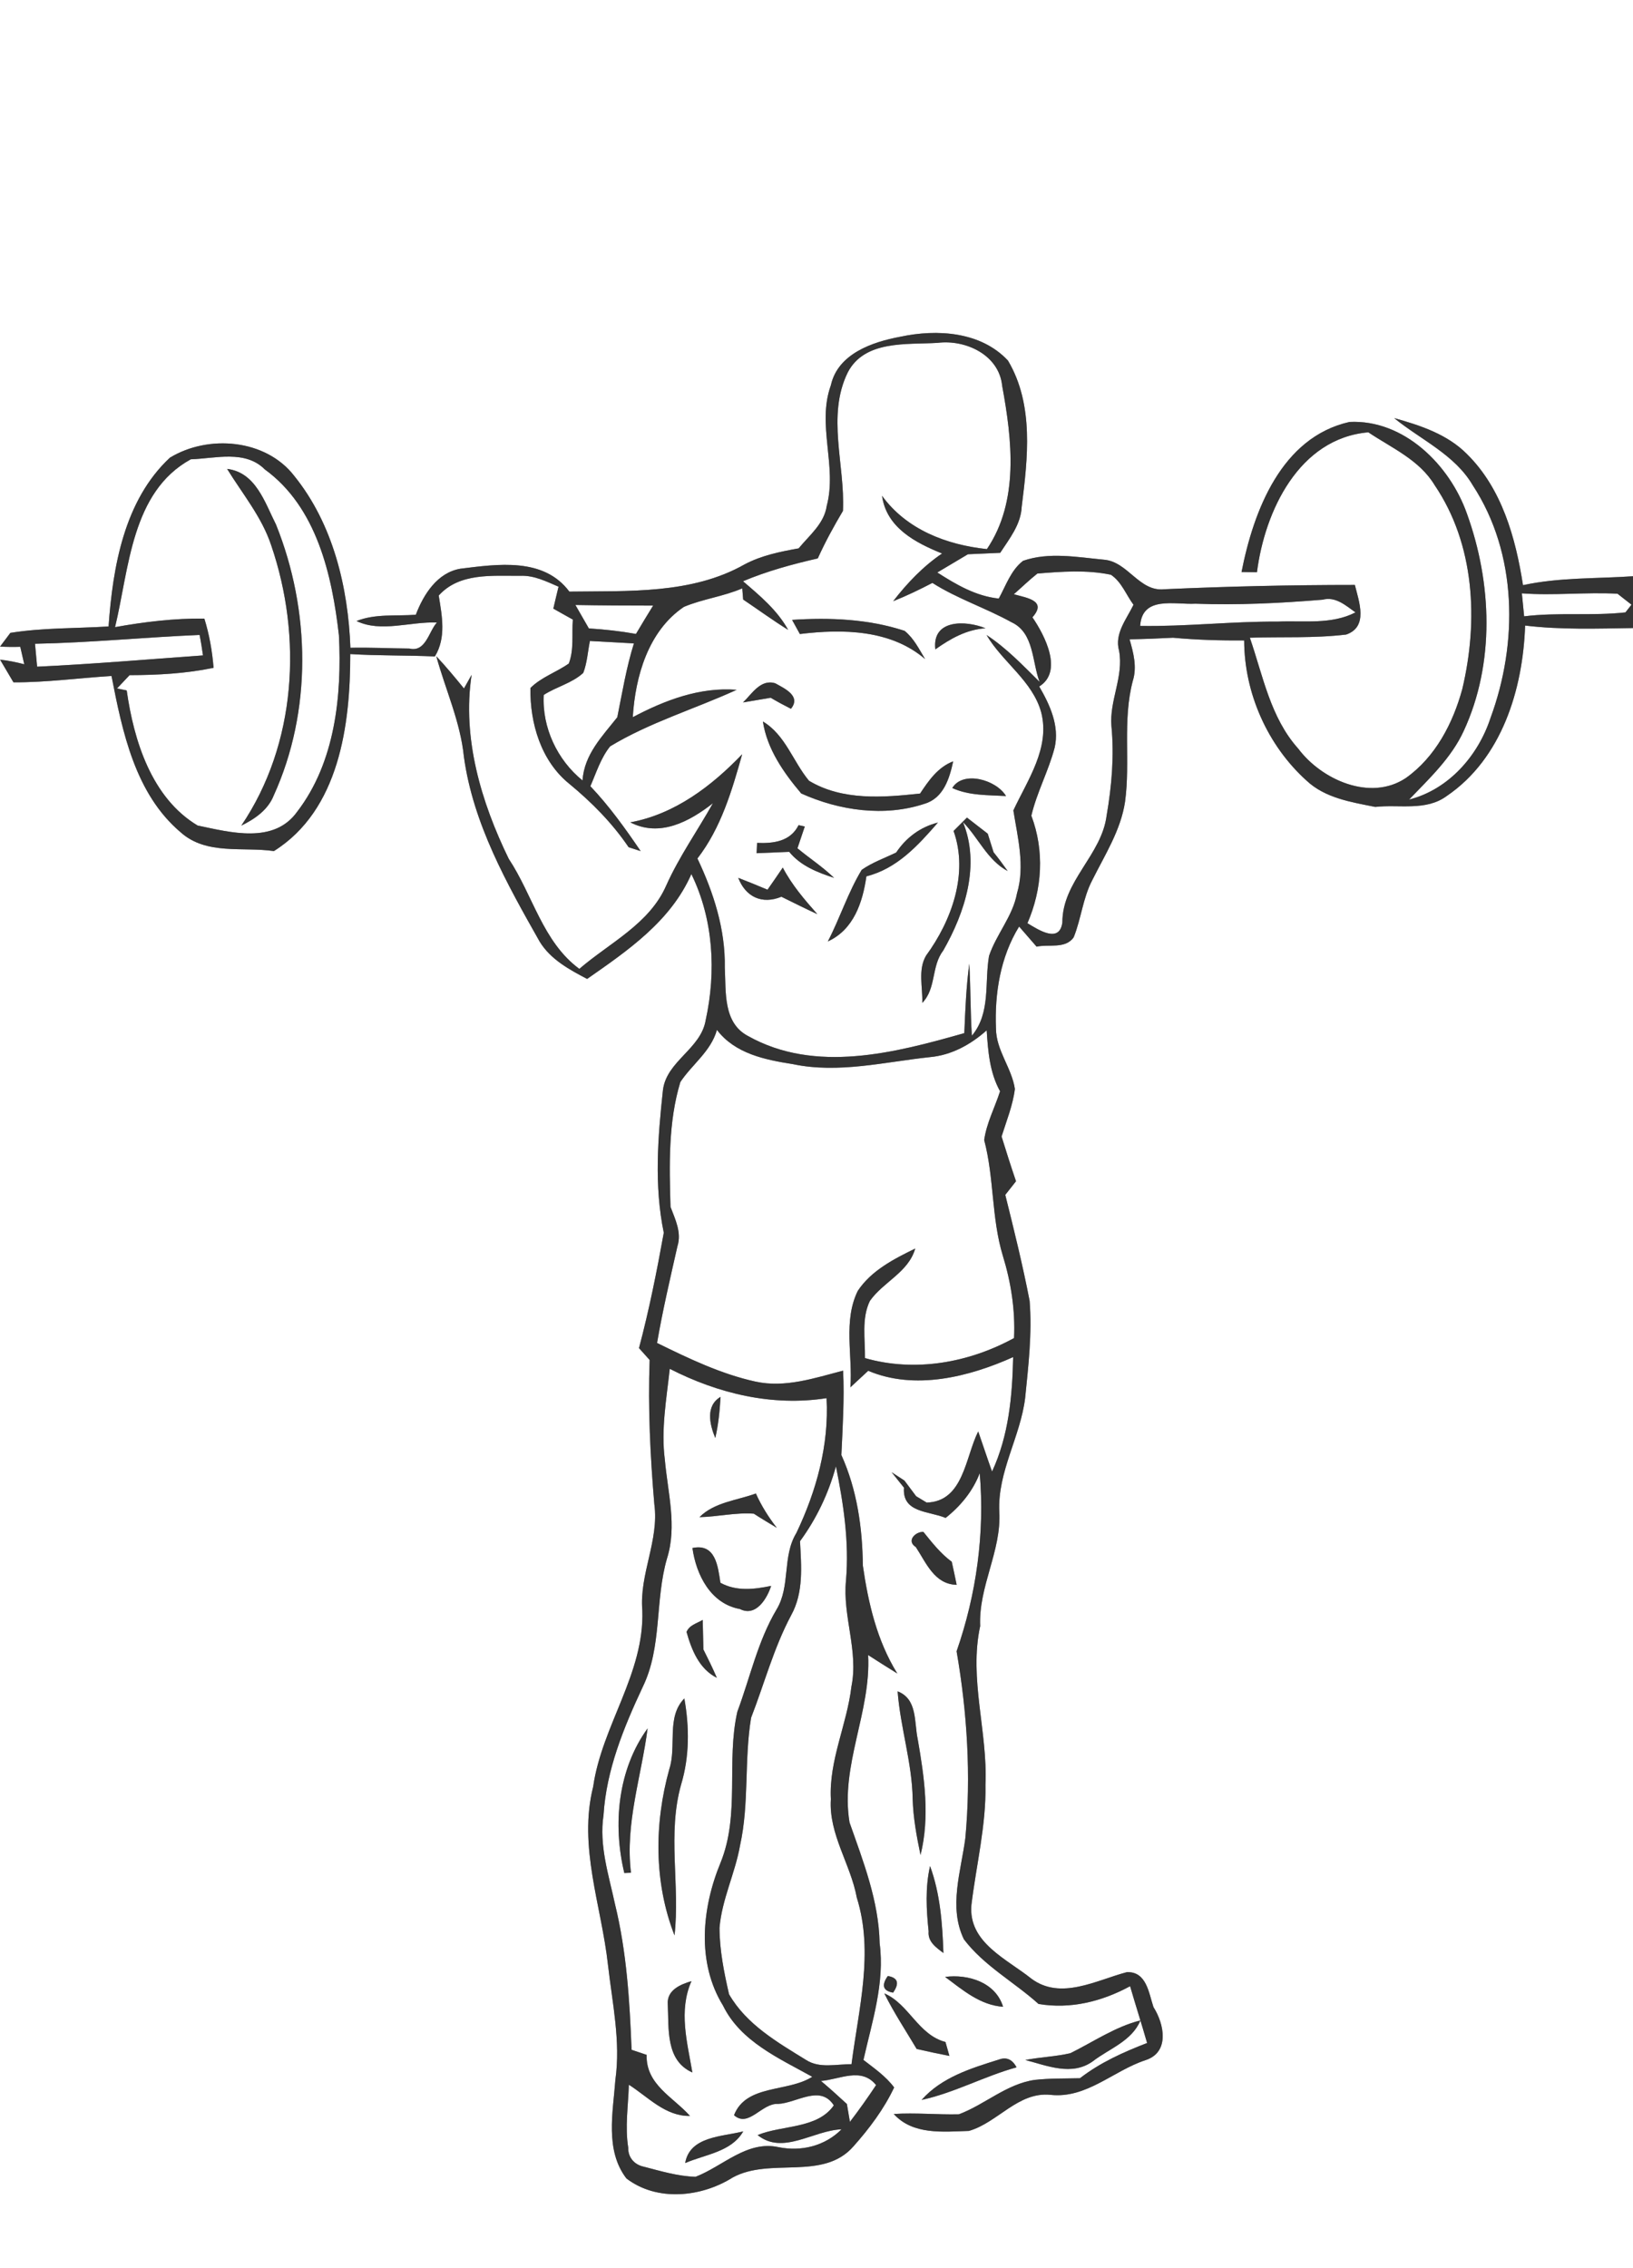 <?xml version="1.0" encoding="UTF-8" ?>
<!DOCTYPE svg PUBLIC "-//W3C//DTD SVG 1.1//EN" "http://www.w3.org/Graphics/SVG/1.1/DTD/svg11.dtd">
<svg width="216pt" height="300pt" viewBox="0 0 216 300" version="1.1" xmlns="http://www.w3.org/2000/svg">
<rect x="0" y="0" width="216" height="300" fill="#808080" stroke="none"/>
<g id="#ffffffff">
<path fill="#FFFFFF" opacity="1.00" d=" M 0.00 0.00 L 216.00 0.00 L 216.00 76.22 C 211.15 76.55 206.23 76.36 201.45 77.40 C 200.48 71.16 198.66 64.61 194.03 60.05 C 191.45 57.44 187.85 56.26 184.41 55.30 C 187.93 58.17 192.42 60.12 194.80 64.18 C 200.73 73.22 200.81 85.06 197.15 94.97 C 195.51 99.97 191.61 104.43 186.38 105.76 C 189.06 102.97 191.97 100.25 193.61 96.68 C 197.76 87.71 197.34 77.08 194.03 67.93 C 191.75 61.48 185.69 55.46 178.50 55.81 C 169.49 57.84 165.81 67.56 164.22 75.66 C 164.73 75.67 165.75 75.69 166.26 75.69 C 167.29 67.61 171.80 57.98 180.99 57.18 C 184.08 59.25 187.75 60.83 189.75 64.15 C 195.09 72.01 195.56 82.13 193.42 91.14 C 192.18 95.68 189.86 100.14 185.95 102.91 C 181.27 106.03 174.82 103.16 171.72 99.02 C 168.04 94.92 167.06 89.39 165.32 84.35 C 169.57 84.21 173.84 84.44 178.06 83.93 C 181.02 82.92 179.76 79.58 179.21 77.37 C 170.80 77.37 162.39 77.56 153.98 77.94 C 150.69 78.29 149.19 74.29 146.03 74.03 C 142.50 73.70 138.75 72.98 135.32 74.18 C 133.71 75.43 133.06 77.44 132.11 79.17 C 129.10 78.86 126.47 77.32 123.98 75.72 C 125.33 74.92 126.68 74.12 128.03 73.31 C 129.45 73.25 130.88 73.18 132.30 73.12 C 133.52 71.25 135.03 69.38 135.14 67.05 C 135.94 60.63 136.79 53.54 133.33 47.70 C 129.75 43.85 123.94 43.50 119.09 44.54 C 115.38 45.23 110.82 46.79 109.90 50.96 C 108.01 56.19 110.76 61.65 109.35 66.93 C 109.01 69.27 107.05 70.81 105.64 72.53 C 103.19 72.97 100.71 73.47 98.49 74.65 C 91.49 78.62 83.08 78.14 75.31 78.25 C 71.91 73.69 65.82 74.62 60.91 75.22 C 57.85 75.73 56.02 78.62 55.00 81.31 C 52.39 81.51 49.65 81.15 47.16 82.14 C 50.39 83.70 54.30 82.19 57.79 82.34 C 56.72 83.50 56.32 86.31 54.15 85.78 C 51.55 85.76 48.95 85.62 46.35 85.68 C 46.05 77.67 44.05 69.30 38.93 62.96 C 35.15 58.05 27.53 57.45 22.47 60.54 C 16.43 66.17 14.92 74.97 14.36 82.86 C 10.03 83.13 5.65 83.02 1.37 83.71 L 0.01 85.52 C 0.90 85.57 1.79 85.58 2.68 85.55 C 2.81 86.13 3.08 87.28 3.21 87.86 C 2.16 87.59 1.09 87.37 0.01 87.25 C 0.45 88.00 1.34 89.50 1.78 90.25 C 6.11 90.27 10.43 89.68 14.75 89.41 C 16.19 96.80 17.87 104.99 23.90 110.09 C 27.31 113.14 32.11 111.97 36.23 112.57 C 44.88 107.14 46.34 95.86 46.33 86.51 C 50.06 86.75 53.79 86.65 57.52 86.83 C 59.04 84.34 58.47 81.48 58.03 78.77 C 60.78 75.72 65.10 76.19 68.83 76.16 C 70.64 76.08 72.27 76.91 73.88 77.60 C 73.70 78.32 73.36 79.78 73.19 80.50 C 73.83 80.87 75.13 81.59 75.77 81.95 C 75.62 83.88 75.94 85.93 75.24 87.76 C 73.60 88.92 71.60 89.56 70.16 91.00 C 70.09 95.66 71.56 100.66 75.31 103.68 C 78.27 106.12 80.99 108.87 83.15 112.06 C 83.55 112.19 84.34 112.44 84.74 112.57 C 82.70 109.57 80.59 106.62 78.09 103.99 C 78.87 102.20 79.46 100.27 80.70 98.72 C 85.94 95.55 91.89 93.78 97.44 91.24 C 92.57 90.85 87.93 92.62 83.70 94.86 C 84.03 89.46 85.75 83.45 90.46 80.27 C 92.95 79.22 95.69 78.90 98.18 77.82 C 98.21 78.19 98.27 78.93 98.30 79.30 C 100.28 80.63 102.22 82.05 104.25 83.31 C 102.81 80.70 100.51 78.79 98.28 76.88 C 101.46 75.54 104.80 74.63 108.17 73.86 C 109.15 71.69 110.29 69.61 111.50 67.57 C 111.79 61.49 109.32 55.01 112.13 49.27 C 114.36 44.96 119.93 45.60 124.01 45.35 C 127.72 44.88 132.16 46.94 132.56 51.04 C 133.87 58.15 134.82 66.30 130.54 72.63 C 125.19 72.06 119.92 70.05 116.67 65.58 C 117.25 69.79 121.08 71.78 124.61 73.21 C 122.10 74.91 119.99 77.13 118.14 79.52 C 119.92 78.81 121.64 77.98 123.33 77.10 C 126.63 79.20 130.38 80.41 133.79 82.30 C 136.80 83.68 136.50 87.57 137.51 90.19 C 135.29 88.00 133.12 85.71 130.49 83.99 C 132.62 87.61 136.60 90.07 137.73 94.25 C 138.91 98.94 135.93 103.15 134.04 107.19 C 134.61 110.80 135.60 114.53 134.52 118.16 C 133.96 121.19 131.79 123.56 130.82 126.44 C 130.21 130.00 131.07 133.98 128.55 136.99 C 128.35 133.82 128.39 130.64 128.21 127.47 C 127.80 130.51 127.68 133.58 127.55 136.65 C 118.37 139.26 107.86 142.02 98.96 137.04 C 95.61 135.29 96.04 131.16 95.87 127.98 C 95.96 122.94 94.39 118.06 92.25 113.55 C 95.37 109.51 96.81 104.59 98.17 99.76 C 94.13 103.97 89.26 107.69 83.37 108.77 C 87.27 110.78 91.20 108.67 94.30 106.24 C 92.26 109.88 89.83 113.31 88.12 117.13 C 85.90 122.21 80.63 124.70 76.63 128.15 C 71.79 124.58 70.48 118.40 67.29 113.59 C 63.65 106.11 61.11 97.65 62.38 89.26 C 62.13 89.71 61.62 90.61 61.37 91.06 C 60.18 89.60 58.99 88.16 57.71 86.80 C 58.93 91.23 60.89 95.46 61.36 100.08 C 62.58 108.97 67.04 116.86 71.38 124.54 C 72.82 126.90 75.30 128.24 77.66 129.48 C 83.04 125.73 88.72 121.84 91.45 115.61 C 94.37 121.58 94.75 128.52 93.34 134.94 C 92.70 138.76 88.18 140.32 87.69 144.17 C 87.01 150.46 86.51 156.81 87.80 163.05 C 86.88 168.15 85.86 173.28 84.52 178.31 C 84.87 178.70 85.58 179.49 85.93 179.88 C 85.70 186.25 86.01 192.62 86.55 198.96 C 87.20 203.76 84.56 208.18 84.96 212.99 C 85.26 221.34 79.61 228.24 78.46 236.32 C 76.46 244.25 79.56 252.06 80.42 259.90 C 80.99 264.93 82.11 269.98 81.40 275.07 C 81.08 279.40 80.00 284.41 82.86 288.14 C 86.91 291.23 92.74 290.63 96.90 288.02 C 101.87 285.28 108.86 288.51 112.89 283.89 C 114.99 281.53 116.92 278.96 118.27 276.10 C 117.17 274.62 115.64 273.57 114.21 272.46 C 115.35 267.39 117.05 262.28 116.35 257.01 C 116.24 251.44 114.19 246.23 112.37 241.05 C 111.12 233.54 115.23 226.44 114.83 218.91 C 116.11 219.73 117.39 220.55 118.69 221.35 C 116.00 217.01 114.85 212.06 114.13 207.07 C 114.08 202.08 113.36 197.03 111.29 192.45 C 111.46 188.73 111.70 185.01 111.52 181.29 C 107.75 182.27 103.86 183.60 99.93 182.74 C 95.36 181.74 91.09 179.68 86.91 177.63 C 87.65 173.32 88.65 169.07 89.61 164.82 C 90.18 163.01 89.31 161.27 88.69 159.63 C 88.53 154.13 88.38 148.43 89.99 143.12 C 91.55 140.77 94.03 139.07 94.83 136.22 C 97.23 139.37 101.18 140.17 104.87 140.75 C 110.91 142.02 117.00 140.46 123.02 139.82 C 125.87 139.56 128.40 138.16 130.51 136.28 C 130.69 139.05 130.90 141.85 132.28 144.34 C 131.59 146.49 130.49 148.54 130.18 150.79 C 131.51 155.81 131.13 161.08 132.64 166.07 C 133.73 169.61 134.30 173.27 134.13 176.98 C 128.16 180.25 121.03 181.53 114.41 179.63 C 114.45 177.12 113.93 174.41 115.06 172.07 C 116.83 169.55 120.16 168.29 121.06 165.14 C 118.24 166.52 115.24 168.05 113.46 170.74 C 111.51 174.71 112.80 179.27 112.48 183.50 C 113.07 182.95 114.25 181.85 114.84 181.31 C 121.00 183.92 128.14 182.13 134.01 179.50 C 133.90 184.68 133.43 189.88 131.22 194.64 C 130.59 192.88 130.00 191.09 129.39 189.33 C 127.68 192.72 127.46 198.61 122.57 198.74 C 122.22 198.53 121.53 198.11 121.18 197.90 C 120.80 197.38 120.02 196.35 119.63 195.83 C 119.20 195.55 118.36 195.01 117.94 194.73 C 118.48 195.41 119.02 196.09 119.57 196.77 C 119.32 200.12 122.86 199.84 125.08 200.77 C 127.06 199.20 128.68 197.23 129.59 194.86 C 130.27 202.81 129.15 210.89 126.53 218.41 C 127.94 226.55 128.45 234.86 127.69 243.10 C 127.12 247.50 125.43 252.25 127.50 256.51 C 130.15 260.01 134.14 262.15 137.37 265.06 C 141.63 265.77 145.75 264.73 149.48 262.71 C 150.21 265.22 151.01 267.71 151.73 270.22 C 148.60 271.43 145.52 272.81 142.85 274.88 C 140.86 274.93 138.86 274.88 136.88 275.10 C 133.14 275.63 130.28 278.36 126.84 279.65 C 123.96 279.72 121.09 279.42 118.22 279.61 C 120.75 282.41 124.75 281.96 128.16 281.85 C 131.99 280.75 134.66 276.63 138.97 277.08 C 143.74 277.59 147.25 273.89 151.52 272.49 C 154.76 271.44 153.99 267.70 152.57 265.47 C 151.95 263.61 151.66 260.76 149.06 260.85 C 145.04 261.90 140.31 264.61 136.42 261.71 C 133.17 259.10 128.06 256.94 128.49 251.97 C 129.13 246.67 130.45 241.43 130.35 236.06 C 130.66 229.02 128.14 222.08 129.65 215.07 C 129.42 209.82 132.48 205.16 132.18 199.94 C 131.93 194.67 134.98 190.03 135.60 184.89 C 136.03 180.64 136.53 176.33 136.19 172.06 C 135.28 167.35 134.13 162.69 132.97 158.04 C 133.33 157.59 134.04 156.69 134.39 156.24 C 133.72 154.28 133.09 152.30 132.48 150.32 C 133.13 148.25 133.97 146.20 134.24 144.03 C 133.83 141.25 131.76 138.94 131.74 136.05 C 131.55 131.40 132.32 126.57 134.80 122.55 C 135.38 123.22 136.53 124.54 137.11 125.21 C 138.72 124.86 140.93 125.55 142.02 123.97 C 143.01 121.52 143.23 118.81 144.46 116.45 C 146.13 113.09 148.24 109.84 148.81 106.06 C 149.54 100.74 148.45 95.29 149.84 90.05 C 150.42 88.21 149.92 86.34 149.41 84.56 C 151.33 84.53 153.25 84.45 155.16 84.35 C 158.29 84.64 161.43 84.73 164.57 84.71 C 164.58 91.66 167.66 98.60 172.82 103.25 C 175.29 105.57 178.72 106.09 181.91 106.73 C 185.07 106.37 188.61 107.32 191.37 105.28 C 198.66 100.32 201.44 91.17 201.73 82.74 C 206.47 83.31 211.24 83.14 216.00 83.07 L 216.00 300.00 L 0.00 300.00 L 0.00 0.00 M 104.77 81.99 C 105.03 82.46 105.54 83.39 105.80 83.86 C 111.47 83.17 117.82 83.27 122.36 87.17 C 121.57 85.86 120.87 84.42 119.65 83.44 C 114.87 81.87 109.76 81.66 104.77 81.99 M 123.72 85.89 C 125.72 84.47 127.85 83.26 130.36 83.10 C 127.74 82.03 123.25 81.89 123.72 85.89 M 98.28 92.91 C 99.20 92.75 101.03 92.44 101.94 92.29 C 102.82 92.81 103.71 93.29 104.62 93.75 C 105.99 92.07 103.81 91.08 102.55 90.38 C 100.61 89.77 99.45 91.79 98.28 92.91 M 100.91 95.43 C 101.46 99.07 103.66 102.21 105.98 104.95 C 111.02 107.22 116.98 108.08 122.30 106.31 C 124.80 105.56 125.59 102.97 126.08 100.70 C 124.06 101.47 122.84 103.24 121.70 104.96 C 116.79 105.49 111.42 105.92 107.01 103.27 C 104.89 100.73 103.89 97.21 100.91 95.43 M 125.96 104.23 C 128.18 105.25 130.68 105.15 133.07 105.29 C 131.75 103.10 127.35 101.90 125.96 104.23 M 126.13 109.91 C 128.14 115.54 125.86 121.79 122.49 126.40 C 121.39 128.27 122.07 130.60 121.99 132.65 C 123.86 130.74 123.17 127.79 124.75 125.75 C 127.64 120.70 129.69 114.40 127.37 108.73 C 129.43 110.82 130.60 113.78 133.29 115.21 C 132.69 114.36 132.07 113.53 131.42 112.72 C 131.23 112.11 130.85 110.88 130.65 110.27 C 129.73 109.56 128.82 108.85 127.90 108.14 C 127.31 108.73 126.72 109.32 126.13 109.91 M 105.63 109.14 C 104.55 111.30 102.32 111.58 100.14 111.49 C 100.13 111.83 100.09 112.51 100.08 112.85 C 101.51 112.79 102.95 112.73 104.39 112.67 C 105.89 114.52 108.14 115.40 110.32 116.11 C 108.83 114.66 107.08 113.53 105.48 112.20 C 105.72 111.48 106.21 110.04 106.45 109.32 C 106.24 109.28 105.83 109.19 105.63 109.14 M 118.54 112.76 C 117.01 113.50 115.38 114.07 113.98 115.05 C 112.17 118.03 111.11 121.42 109.50 124.52 C 112.92 122.96 114.11 119.35 114.60 115.91 C 118.66 114.89 121.43 111.82 124.06 108.80 C 121.75 109.37 119.85 110.79 118.54 112.76 M 103.54 114.75 C 102.88 115.73 102.20 116.71 101.52 117.68 C 100.23 117.14 98.95 116.61 97.65 116.11 C 98.63 118.64 100.79 119.66 103.36 118.61 C 104.94 119.39 106.51 120.18 108.11 120.91 C 106.41 118.99 104.73 117.03 103.54 114.75 M 121.14 204.63 C 122.52 206.73 123.60 209.55 126.54 209.62 C 126.33 208.60 126.12 207.58 125.89 206.57 C 124.41 205.48 123.28 204.03 122.14 202.62 C 121.15 202.56 119.81 203.77 121.14 204.63 M 118.73 223.71 C 119.09 228.50 120.64 233.12 120.72 237.93 C 120.79 240.44 121.25 242.91 121.76 245.36 C 123.02 240.31 122.27 235.08 121.39 230.04 C 120.90 227.78 121.38 224.73 118.73 223.71 M 122.83 255.45 C 122.70 256.83 123.81 257.58 124.79 258.32 C 124.65 254.43 124.37 250.50 123.02 246.82 C 122.37 249.65 122.53 252.58 122.83 255.45 M 117.43 261.36 C 116.56 262.60 116.80 263.33 118.13 263.56 C 119.00 262.31 118.76 261.58 117.43 261.36 M 125.01 261.48 C 127.33 263.21 129.65 265.22 132.68 265.43 C 131.69 262.19 128.05 261.08 125.01 261.48 M 116.97 263.66 C 118.23 266.20 119.80 268.57 121.25 271.01 C 122.69 271.34 124.13 271.65 125.58 271.93 C 125.45 271.47 125.19 270.55 125.06 270.09 C 121.43 269.13 120.24 265.07 116.97 263.66 M 141.58 271.57 C 139.62 272.03 137.59 272.08 135.62 272.47 C 138.51 273.22 141.76 274.62 144.52 272.66 C 146.72 270.96 149.71 269.98 150.85 267.23 C 147.49 268.08 144.64 270.06 141.58 271.57 M 121.90 277.75 C 126.24 276.81 130.18 274.62 134.46 273.44 C 133.90 272.38 133.12 272.04 132.10 272.42 C 128.42 273.57 124.55 274.76 121.90 277.75 Z" />
<path fill="#FFFFFF" opacity="1.00" d=" M 15.22 82.95 C 17.09 75.20 17.36 65.07 25.24 60.75 C 28.51 60.64 32.43 59.48 35.03 62.09 C 41.90 67.08 43.92 76.07 44.83 84.03 C 45.23 92.02 44.33 100.83 39.31 107.36 C 36.23 111.68 30.47 110.09 26.14 109.19 C 20.05 105.54 17.70 97.97 16.76 91.32 L 15.48 91.06 C 16.03 90.47 16.59 89.88 17.14 89.30 C 20.87 89.29 24.60 89.09 28.25 88.33 C 28.07 86.12 27.69 83.94 27.03 81.82 C 23.06 81.77 19.12 82.25 15.22 82.95 M 30.04 62.02 C 32.08 65.33 34.63 68.38 35.87 72.12 C 40.02 84.25 39.22 98.41 31.92 109.20 C 33.69 108.33 35.44 107.14 36.20 105.23 C 41.30 94.03 41.07 80.75 36.52 69.41 C 35.04 66.48 33.84 62.48 30.04 62.02 Z" />
<path fill="#FFFFFF" opacity="1.00" d=" M 134.10 78.60 C 135.14 77.69 136.13 76.72 137.22 75.86 C 140.43 75.60 143.75 75.35 146.94 76.02 C 148.35 76.95 148.95 78.67 149.93 79.99 C 149.01 81.91 147.39 83.79 148.02 86.07 C 148.66 89.46 146.73 92.66 147.01 96.03 C 147.39 99.97 147.05 103.95 146.38 107.84 C 145.72 113.13 140.51 116.52 140.52 122.02 C 140.14 124.83 137.35 122.98 135.90 122.11 C 137.87 117.57 138.17 112.55 136.42 107.89 C 137.14 104.80 138.70 101.96 139.50 98.89 C 140.16 96.02 138.87 93.22 137.46 90.80 C 140.66 88.81 138.21 84.06 136.56 81.65 C 138.54 79.43 135.83 79.09 134.10 78.60 Z" />
<path fill="#FFFFFF" opacity="1.00" d=" M 158.13 79.85 C 163.74 80.06 169.35 79.78 174.94 79.32 C 176.66 78.86 178.01 80.09 179.29 81.00 C 176.10 82.65 172.43 82.06 168.98 82.22 C 162.92 82.18 156.88 82.89 150.81 82.79 C 151.07 78.76 155.37 80.00 158.13 79.85 Z" />
<path fill="#FFFFFF" opacity="1.00" d=" M 201.30 78.48 C 205.51 78.80 209.74 78.30 213.95 78.53 C 214.41 78.89 215.34 79.62 215.80 79.98 L 215.00 81.00 C 210.55 81.49 206.05 80.97 201.60 81.52 C 201.53 80.76 201.38 79.24 201.30 78.48 Z" />
<path fill="#FFFFFF" opacity="1.00" d=" M 76.11 80.02 C 79.54 80.08 82.96 80.10 86.39 80.10 C 85.62 81.34 84.87 82.59 84.12 83.85 C 82.06 83.48 79.98 83.25 77.89 83.12 C 77.29 82.09 76.70 81.05 76.11 80.02 Z" />
<path fill="#FFFFFF" opacity="1.00" d=" M 4.63 85.15 C 11.90 85.01 19.14 84.29 26.40 83.98 C 26.58 84.88 26.72 85.78 26.85 86.69 C 19.54 87.21 12.23 87.84 4.91 88.18 C 4.84 87.42 4.70 85.90 4.63 85.15 Z" />
<path fill="#FFFFFF" opacity="1.00" d=" M 78.03 84.78 C 79.97 84.88 81.90 85.00 83.85 85.10 C 82.85 88.29 82.31 91.59 81.65 94.87 C 79.65 97.40 77.28 99.79 77.05 103.23 C 73.70 100.51 71.69 96.22 71.92 91.92 C 73.59 90.83 75.67 90.37 77.15 89.00 C 77.67 87.65 77.74 86.19 78.03 84.78 Z" />
<path fill="#FFFFFF" opacity="1.00" d=" M 88.59 181.05 C 94.99 184.32 102.13 186.05 109.33 184.93 C 109.67 191.14 107.99 197.20 105.34 202.76 C 103.43 205.88 104.60 209.81 102.70 212.91 C 100.22 217.10 99.22 221.88 97.53 226.40 C 96.04 232.97 97.91 239.97 95.31 246.37 C 92.84 252.34 92.12 259.57 95.64 265.28 C 97.96 270.03 103.06 272.25 107.44 274.69 C 104.18 276.77 98.70 275.65 97.09 279.77 C 99.02 281.49 100.77 278.14 102.91 278.28 C 105.39 278.16 108.50 275.67 110.29 278.47 C 108.12 281.60 103.45 281.06 100.21 282.40 C 103.56 285.09 107.59 281.77 111.31 281.64 C 109.12 283.84 106.00 284.61 102.99 284.00 C 98.79 283.08 95.62 286.53 92.00 287.92 C 89.66 287.85 87.39 287.16 85.14 286.58 C 83.92 286.32 83.06 285.36 83.10 284.08 C 82.65 281.31 83.10 278.51 83.18 275.74 C 85.73 277.36 88.00 279.93 91.27 279.87 C 88.99 277.33 85.43 275.73 85.53 271.79 C 85.03 271.62 84.04 271.28 83.54 271.12 C 83.29 264.66 82.89 258.16 81.35 251.87 C 80.52 248.00 79.22 244.09 79.83 240.08 C 80.20 234.10 82.50 228.50 85.01 223.14 C 87.61 217.81 86.60 211.70 88.23 206.12 C 89.58 201.84 88.32 197.40 87.94 193.07 C 87.42 189.05 88.16 185.04 88.59 181.05 M 94.61 190.20 C 95.03 188.41 95.20 186.58 95.31 184.76 C 93.30 185.95 93.86 188.39 94.61 190.20 M 92.52 200.67 C 94.92 200.62 97.31 200.03 99.71 200.21 C 100.71 200.86 101.73 201.46 102.75 202.08 C 101.66 200.68 100.71 199.17 99.98 197.54 C 97.47 198.46 94.49 198.69 92.52 200.67 M 91.59 204.75 C 92.08 208.30 94.01 212.13 97.87 212.82 C 100.00 213.91 101.47 211.41 102.00 209.76 C 99.72 210.23 97.40 210.50 95.29 209.35 C 94.96 207.18 94.66 204.10 91.59 204.75 M 90.81 215.85 C 91.47 218.21 92.48 220.75 94.82 221.92 C 94.27 220.64 93.66 219.40 93.04 218.17 C 93.02 217.19 92.97 215.24 92.95 214.26 C 92.19 214.72 91.19 214.93 90.81 215.85 M 88.53 234.00 C 86.53 241.20 86.49 248.98 89.22 255.99 C 89.97 249.34 88.24 242.55 90.10 236.01 C 91.21 232.32 91.19 228.43 90.52 224.65 C 88.10 227.11 89.53 230.97 88.53 234.00 M 82.58 247.74 C 82.80 247.73 83.24 247.71 83.46 247.70 C 82.67 241.18 84.84 234.98 85.66 228.61 C 81.72 234.04 81.03 241.31 82.58 247.74 M 88.33 265.12 C 88.48 268.32 88.02 272.54 91.58 274.12 C 90.90 270.10 89.73 265.97 91.46 262.04 C 89.99 262.47 88.17 263.24 88.33 265.12 M 90.63 286.10 C 93.28 284.95 96.74 284.64 98.31 281.91 C 95.56 282.62 91.24 282.54 90.63 286.10 Z" />
<path fill="#FFFFFF" opacity="1.00" d=" M 105.82 203.85 C 108.01 200.86 109.59 197.53 110.57 193.95 C 111.57 198.92 112.34 203.95 111.90 209.04 C 111.43 213.76 113.58 218.36 112.62 223.07 C 112.03 228.11 109.63 232.83 109.90 237.97 C 109.60 242.61 112.51 246.55 113.33 250.99 C 115.61 258.25 113.56 265.74 112.63 273.03 C 110.64 273.00 108.42 273.62 106.63 272.47 C 102.82 270.12 98.73 267.77 96.43 263.77 C 95.77 260.89 95.18 257.95 95.17 254.99 C 95.48 251.23 97.24 247.78 97.89 244.08 C 99.12 238.53 98.42 232.77 99.35 227.20 C 101.11 222.67 102.35 217.95 104.65 213.64 C 106.32 210.61 105.99 207.16 105.82 203.85 Z" />
<path fill="#FFFFFF" opacity="1.00" d=" M 108.59 275.24 C 111.07 275.05 113.94 273.36 115.88 275.79 C 114.78 277.45 113.63 279.07 112.42 280.65 C 112.32 280.06 112.12 278.88 112.02 278.29 C 110.89 277.25 109.76 276.22 108.59 275.24 Z" />
</g>
<g id="#474944ff">
<path fill="#333333" opacity="1.00" d=" M 119.09 44.54 C 123.94 43.50 129.75 43.85 133.33 47.70 C 136.79 53.54 135.94 60.63 135.14 67.05 C 135.03 69.38 133.52 71.25 132.30 73.12 C 130.88 73.18 129.45 73.25 128.03 73.31 C 126.68 74.12 125.33 74.92 123.98 75.72 C 126.47 77.32 129.10 78.86 132.11 79.17 C 133.06 77.44 133.71 75.43 135.32 74.18 C 138.75 72.98 142.50 73.70 146.03 74.03 C 149.19 74.29 150.69 78.29 153.98 77.94 C 162.39 77.56 170.80 77.37 179.21 77.37 C 179.76 79.58 181.02 82.92 178.06 83.93 C 173.84 84.44 169.57 84.21 165.32 84.35 C 167.06 89.39 168.04 94.92 171.72 99.02 C 174.82 103.16 181.27 106.03 185.95 102.91 C 189.86 100.14 192.18 95.68 193.42 91.14 C 195.56 82.13 195.09 72.01 189.75 64.15 C 187.75 60.83 184.08 59.25 180.99 57.18 C 171.80 57.98 167.29 67.61 166.26 75.69 C 165.75 75.69 164.73 75.67 164.22 75.66 C 165.81 67.56 169.49 57.84 178.50 55.81 C 185.69 55.46 191.75 61.48 194.03 67.93 C 197.34 77.08 197.76 87.71 193.61 96.68 C 191.97 100.25 189.06 102.97 186.38 105.76 C 191.61 104.43 195.51 99.97 197.15 94.97 C 200.81 85.06 200.73 73.22 194.80 64.18 C 192.42 60.12 187.93 58.17 184.41 55.30 C 187.85 56.26 191.45 57.44 194.03 60.05 C 198.66 64.61 200.48 71.16 201.45 77.40 C 206.23 76.36 211.15 76.55 216.00 76.22 L 216.00 83.07 C 211.24 83.14 206.47 83.31 201.73 82.74 C 201.44 91.17 198.66 100.32 191.37 105.28 C 188.61 107.32 185.07 106.37 181.91 106.73 C 178.72 106.09 175.29 105.57 172.82 103.25 C 167.66 98.60 164.58 91.66 164.57 84.71 C 161.43 84.73 158.29 84.64 155.16 84.35 C 153.25 84.45 151.33 84.53 149.41 84.56 C 149.92 86.34 150.42 88.21 149.84 90.05 C 148.45 95.29 149.54 100.74 148.81 106.06 C 148.24 109.84 146.13 113.09 144.46 116.45 C 143.23 118.81 143.01 121.52 142.02 123.97 C 140.93 125.55 138.72 124.86 137.11 125.21 C 136.53 124.54 135.38 123.22 134.80 122.55 C 132.32 126.57 131.55 131.40 131.74 136.05 C 131.76 138.94 133.83 141.25 134.24 144.03 C 133.97 146.20 133.13 148.25 132.48 150.32 C 133.09 152.30 133.72 154.28 134.39 156.24 C 134.04 156.69 133.33 157.59 132.97 158.04 C 134.13 162.69 135.28 167.35 136.19 172.06 C 136.53 176.33 136.03 180.64 135.60 184.89 C 134.98 190.03 131.93 194.67 132.18 199.94 C 132.48 205.16 129.42 209.82 129.65 215.07 C 128.14 222.08 130.66 229.02 130.35 236.06 C 130.45 241.43 129.13 246.67 128.49 251.97 C 128.06 256.94 133.17 259.10 136.42 261.71 C 140.31 264.61 145.04 261.90 149.06 260.85 C 151.66 260.76 151.95 263.61 152.57 265.47 C 153.99 267.70 154.76 271.44 151.52 272.49 C 147.25 273.89 143.74 277.59 138.97 277.08 C 134.66 276.63 131.99 280.75 128.16 281.85 C 124.75 281.96 120.75 282.41 118.22 279.61 C 121.09 279.42 123.96 279.72 126.84 279.65 C 130.28 278.36 133.14 275.63 136.88 275.10 C 138.86 274.88 140.86 274.93 142.85 274.88 C 145.52 272.81 148.60 271.43 151.73 270.22 C 151.01 267.71 150.21 265.22 149.48 262.71 C 145.75 264.73 141.63 265.77 137.37 265.06 C 134.14 262.15 130.15 260.01 127.50 256.51 C 125.43 252.25 127.12 247.50 127.69 243.10 C 128.45 234.86 127.94 226.55 126.53 218.41 C 129.15 210.89 130.27 202.81 129.59 194.86 C 128.68 197.23 127.06 199.20 125.08 200.77 C 122.86 199.84 119.32 200.12 119.57 196.77 C 119.02 196.09 118.48 195.41 117.94 194.73 C 118.36 195.01 119.20 195.55 119.63 195.83 C 120.02 196.35 120.80 197.38 121.18 197.90 C 121.53 198.11 122.22 198.53 122.57 198.74 C 127.46 198.61 127.68 192.72 129.39 189.33 C 130.00 191.09 130.59 192.88 131.22 194.64 C 133.43 189.88 133.90 184.68 134.01 179.50 C 128.14 182.13 121.00 183.92 114.84 181.31 C 114.25 181.85 113.07 182.95 112.48 183.50 C 112.80 179.27 111.51 174.71 113.46 170.74 C 115.24 168.05 118.24 166.52 121.06 165.14 C 120.16 168.29 116.83 169.55 115.06 172.07 C 113.93 174.41 114.45 177.12 114.41 179.63 C 121.03 181.53 128.16 180.25 134.13 176.98 C 134.30 173.27 133.73 169.61 132.64 166.07 C 131.13 161.08 131.51 155.81 130.18 150.79 C 130.49 148.54 131.59 146.49 132.28 144.34 C 130.90 141.85 130.69 139.05 130.51 136.28 C 128.40 138.16 125.87 139.56 123.02 139.82 C 117.00 140.46 110.91 142.02 104.87 140.75 C 101.18 140.17 97.23 139.37 94.83 136.22 C 94.03 139.07 91.55 140.77 89.99 143.12 C 88.38 148.43 88.53 154.13 88.69 159.63 C 89.31 161.27 90.18 163.01 89.61 164.82 C 88.65 169.07 87.65 173.32 86.91 177.63 C 91.09 179.68 95.36 181.74 99.93 182.74 C 103.86 183.60 107.75 182.27 111.52 181.29 C 111.70 185.01 111.46 188.73 111.29 192.45 C 113.36 197.03 114.08 202.08 114.13 207.07 C 114.85 212.06 116.00 217.01 118.69 221.35 C 117.39 220.55 116.11 219.73 114.83 218.91 C 115.23 226.44 111.12 233.54 112.37 241.05 C 114.19 246.23 116.24 251.44 116.35 257.01 C 117.05 262.28 115.35 267.39 114.21 272.46 C 115.64 273.57 117.17 274.62 118.27 276.10 C 116.92 278.96 114.99 281.53 112.89 283.89 C 108.86 288.51 101.87 285.28 96.90 288.02 C 92.74 290.63 86.91 291.23 82.86 288.14 C 80.00 284.41 81.08 279.40 81.40 275.07 C 82.11 269.98 80.99 264.93 80.42 259.90 C 79.56 252.06 76.46 244.25 78.46 236.32 C 79.61 228.24 85.26 221.34 84.96 212.99 C 84.56 208.18 87.20 203.76 86.55 198.96 C 86.01 192.62 85.70 186.25 85.93 179.88 C 85.58 179.49 84.87 178.70 84.52 178.31 C 85.86 173.28 86.88 168.15 87.80 163.05 C 86.51 156.81 87.01 150.46 87.69 144.17 C 88.18 140.32 92.70 138.76 93.34 134.94 C 94.75 128.52 94.37 121.58 91.45 115.61 C 88.72 121.84 83.04 125.73 77.66 129.48 C 75.30 128.24 72.82 126.90 71.38 124.54 C 67.04 116.86 62.58 108.97 61.36 100.08 C 60.89 95.46 58.93 91.23 57.71 86.80 C 58.99 88.16 60.18 89.60 61.37 91.06 C 61.62 90.61 62.13 89.71 62.38 89.26 C 61.11 97.65 63.65 106.11 67.29 113.59 C 70.48 118.40 71.79 124.58 76.63 128.15 C 80.63 124.70 85.90 122.21 88.12 117.13 C 89.83 113.31 92.26 109.88 94.30 106.24 C 91.20 108.67 87.27 110.78 83.37 108.77 C 89.26 107.69 94.13 103.97 98.17 99.76 C 96.81 104.59 95.37 109.51 92.25 113.55 C 94.39 118.06 95.96 122.94 95.87 127.98 C 96.04 131.16 95.61 135.29 98.96 137.04 C 107.86 142.02 118.37 139.26 127.55 136.65 C 127.68 133.58 127.80 130.51 128.21 127.47 C 128.39 130.64 128.35 133.82 128.55 136.99 C 131.07 133.98 130.21 130.00 130.82 126.44 C 131.79 123.56 133.96 121.19 134.52 118.16 C 135.60 114.53 134.61 110.80 134.04 107.19 C 135.93 103.15 138.91 98.94 137.73 94.25 C 136.60 90.07 132.62 87.61 130.49 83.99 C 133.12 85.71 135.29 88.00 137.51 90.19 C 136.50 87.57 136.80 83.68 133.79 82.30 C 130.38 80.41 126.63 79.20 123.33 77.10 C 121.64 77.98 119.92 78.81 118.14 79.52 C 119.99 77.13 122.10 74.91 124.61 73.21 C 121.08 71.78 117.25 69.79 116.67 65.58 C 119.92 70.05 125.19 72.06 130.54 72.63 C 134.82 66.30 133.87 58.15 132.56 51.04 C 132.16 46.94 127.72 44.88 124.01 45.35 C 119.93 45.60 114.36 44.96 112.13 49.27 C 109.32 55.01 111.79 61.49 111.50 67.57 C 110.29 69.61 109.15 71.69 108.17 73.86 C 104.80 74.63 101.46 75.54 98.28 76.88 C 100.51 78.79 102.81 80.70 104.25 83.31 C 102.22 82.05 100.28 80.63 98.30 79.30 C 98.27 78.93 98.21 78.19 98.18 77.82 C 95.69 78.90 92.95 79.22 90.46 80.27 C 85.75 83.45 84.03 89.46 83.70 94.86 C 87.93 92.62 92.57 90.85 97.44 91.24 C 91.89 93.78 85.94 95.55 80.70 98.72 C 79.46 100.27 78.87 102.20 78.09 103.99 C 80.59 106.62 82.70 109.57 84.74 112.57 C 84.34 112.44 83.55 112.19 83.15 112.06 C 80.99 108.87 78.27 106.12 75.31 103.68 C 71.56 100.66 70.09 95.66 70.16 91.00 C 71.60 89.56 73.60 88.92 75.24 87.76 C 75.94 85.93 75.62 83.88 75.77 81.95 C 75.13 81.59 73.83 80.87 73.19 80.50 C 73.36 79.78 73.70 78.32 73.88 77.60 C 72.27 76.91 70.64 76.08 68.83 76.16 C 65.10 76.19 60.78 75.72 58.03 78.77 C 58.47 81.48 59.04 84.34 57.52 86.83 C 53.79 86.65 50.06 86.75 46.33 86.51 C 46.34 95.86 44.88 107.14 36.23 112.57 C 32.11 111.97 27.31 113.14 23.90 110.09 C 17.87 104.99 16.19 96.80 14.75 89.41 C 10.43 89.68 6.11 90.27 1.78 90.25 C 1.34 89.50 0.45 88.00 0.01 87.25 C 1.09 87.37 2.16 87.59 3.21 87.86 C 3.08 87.28 2.81 86.13 2.68 85.55 C 1.79 85.58 0.90 85.57 0.01 85.52 L 1.37 83.71 C 5.65 83.02 10.03 83.13 14.36 82.86 C 14.92 74.97 16.43 66.17 22.47 60.54 C 27.53 57.45 35.15 58.05 38.93 62.96 C 44.05 69.30 46.05 77.67 46.35 85.68 C 48.95 85.62 51.55 85.76 54.15 85.78 C 56.32 86.31 56.72 83.50 57.79 82.34 C 54.30 82.19 50.39 83.70 47.16 82.14 C 49.65 81.15 52.39 81.51 55.00 81.31 C 56.02 78.62 57.85 75.73 60.91 75.22 C 65.82 74.62 71.91 73.69 75.31 78.25 C 83.08 78.14 91.49 78.62 98.49 74.65 C 100.71 73.47 103.19 72.97 105.64 72.53 C 107.05 70.81 109.01 69.27 109.35 66.93 C 110.76 61.65 108.01 56.19 109.90 50.96 C 110.82 46.79 115.38 45.23 119.09 44.54 M 15.22 82.95 C 19.12 82.25 23.06 81.77 27.03 81.82 C 27.69 83.94 28.07 86.12 28.25 88.33 C 24.60 89.09 20.87 89.29 17.14 89.30 C 16.59 89.88 16.03 90.47 15.48 91.06 L 16.76 91.32 C 17.70 97.97 20.05 105.54 26.14 109.19 C 30.47 110.09 36.23 111.68 39.31 107.36 C 44.33 100.83 45.23 92.02 44.83 84.03 C 43.92 76.07 41.90 67.08 35.03 62.09 C 32.43 59.48 28.51 60.64 25.24 60.75 C 17.36 65.07 17.09 75.20 15.22 82.95 M 134.10 78.60 C 135.83 79.09 138.54 79.43 136.56 81.65 C 138.21 84.06 140.66 88.81 137.46 90.80 C 138.87 93.22 140.16 96.02 139.50 98.89 C 138.70 101.96 137.14 104.80 136.42 107.89 C 138.17 112.55 137.87 117.57 135.90 122.11 C 137.35 122.98 140.14 124.83 140.52 122.02 C 140.51 116.52 145.72 113.13 146.38 107.84 C 147.05 103.95 147.39 99.97 147.01 96.03 C 146.73 92.66 148.66 89.46 148.02 86.07 C 147.39 83.79 149.01 81.91 149.93 79.99 C 148.95 78.67 148.35 76.95 146.94 76.02 C 143.75 75.35 140.43 75.60 137.22 75.86 C 136.13 76.72 135.14 77.69 134.10 78.60 M 158.13 79.85 C 155.37 80.00 151.07 78.76 150.81 82.79 C 156.88 82.89 162.92 82.18 168.98 82.22 C 172.43 82.06 176.10 82.65 179.29 81.00 C 178.01 80.09 176.66 78.86 174.94 79.32 C 169.35 79.78 163.74 80.06 158.13 79.85 M 201.30 78.48 C 201.38 79.24 201.53 80.76 201.60 81.52 C 206.05 80.97 210.55 81.49 215.00 81.00 L 215.80 79.98 C 215.34 79.62 214.41 78.89 213.95 78.53 C 209.74 78.30 205.51 78.80 201.30 78.48 M 76.11 80.02 C 76.70 81.05 77.29 82.09 77.89 83.12 C 79.98 83.25 82.06 83.48 84.12 83.85 C 84.87 82.59 85.62 81.34 86.39 80.10 C 82.96 80.10 79.54 80.08 76.11 80.02 M 4.63 85.15 C 4.70 85.90 4.84 87.42 4.91 88.18 C 12.23 87.84 19.54 87.21 26.85 86.69 C 26.72 85.78 26.58 84.88 26.40 83.98 C 19.14 84.29 11.90 85.01 4.63 85.15 M 78.03 84.78 C 77.74 86.19 77.67 87.65 77.15 89.00 C 75.67 90.37 73.59 90.83 71.92 91.92 C 71.69 96.22 73.70 100.51 77.05 103.23 C 77.28 99.79 79.65 97.40 81.65 94.87 C 82.31 91.59 82.85 88.29 83.85 85.10 C 81.90 85.00 79.97 84.88 78.03 84.78 M 88.59 181.05 C 88.16 185.04 87.42 189.05 87.94 193.07 C 88.32 197.40 89.58 201.84 88.23 206.12 C 86.60 211.70 87.61 217.81 85.01 223.14 C 82.50 228.50 80.20 234.10 79.83 240.08 C 79.22 244.09 80.52 248.00 81.35 251.87 C 82.89 258.16 83.29 264.66 83.54 271.12 C 84.04 271.28 85.03 271.62 85.53 271.79 C 85.43 275.73 88.99 277.33 91.27 279.87 C 88.00 279.93 85.73 277.36 83.18 275.74 C 83.10 278.51 82.65 281.31 83.10 284.08 C 83.06 285.36 83.92 286.32 85.14 286.58 C 87.39 287.16 89.66 287.85 92.00 287.92 C 95.62 286.53 98.79 283.08 102.99 284.00 C 106.00 284.61 109.12 283.84 111.31 281.64 C 107.59 281.77 103.56 285.09 100.21 282.40 C 103.45 281.06 108.12 281.60 110.29 278.47 C 108.50 275.67 105.39 278.16 102.91 278.28 C 100.77 278.14 99.02 281.49 97.09 279.77 C 98.70 275.65 104.18 276.77 107.44 274.69 C 103.06 272.25 97.96 270.03 95.64 265.28 C 92.12 259.57 92.84 252.34 95.31 246.37 C 97.91 239.97 96.04 232.97 97.53 226.40 C 99.22 221.88 100.22 217.10 102.70 212.91 C 104.60 209.81 103.43 205.88 105.34 202.76 C 107.99 197.20 109.67 191.14 109.33 184.93 C 102.13 186.05 94.99 184.32 88.59 181.05 M 105.82 203.85 C 105.99 207.16 106.32 210.61 104.65 213.64 C 102.35 217.95 101.11 222.67 99.35 227.20 C 98.42 232.77 99.12 238.53 97.89 244.08 C 97.24 247.78 95.48 251.23 95.17 254.99 C 95.18 257.95 95.77 260.89 96.43 263.77 C 98.73 267.77 102.82 270.12 106.63 272.47 C 108.42 273.62 110.64 273.00 112.63 273.03 C 113.56 265.74 115.61 258.25 113.33 250.99 C 112.51 246.55 109.60 242.61 109.90 237.97 C 109.63 232.83 112.03 228.11 112.62 223.07 C 113.58 218.36 111.43 213.76 111.90 209.04 C 112.34 203.95 111.57 198.92 110.57 193.95 C 109.59 197.53 108.01 200.86 105.82 203.85 M 108.59 275.24 C 109.76 276.22 110.89 277.25 112.02 278.29 C 112.12 278.88 112.32 280.06 112.42 280.65 C 113.63 279.07 114.78 277.45 115.88 275.79 C 113.94 273.36 111.07 275.05 108.59 275.24 Z" />
<path fill="#333333" opacity="1.00" d=" M 30.04 62.02 C 33.84 62.48 35.04 66.48 36.52 69.41 C 41.07 80.75 41.30 94.03 36.20 105.23 C 35.44 107.14 33.69 108.33 31.92 109.20 C 39.22 98.41 40.02 84.25 35.87 72.12 C 34.63 68.38 32.08 65.33 30.04 62.02 Z" />
<path fill="#333333" opacity="1.00" d=" M 104.77 81.99 C 109.76 81.66 114.87 81.87 119.65 83.44 C 120.87 84.42 121.57 85.86 122.36 87.17 C 117.82 83.27 111.47 83.17 105.80 83.86 C 105.54 83.39 105.03 82.46 104.77 81.99 Z" />
<path fill="#333333" opacity="1.00" d=" M 123.72 85.89 C 123.25 81.89 127.74 82.03 130.36 83.10 C 127.85 83.26 125.72 84.47 123.72 85.89 Z" />
<path fill="#333333" opacity="1.00" d=" M 98.28 92.91 C 99.45 91.79 100.61 89.77 102.55 90.38 C 103.81 91.08 105.99 92.07 104.62 93.75 C 103.71 93.29 102.82 92.81 101.94 92.29 C 101.03 92.44 99.20 92.75 98.28 92.91 Z" />
<path fill="#333333" opacity="1.00" d=" M 100.91 95.43 C 103.89 97.21 104.89 100.73 107.01 103.27 C 111.42 105.92 116.79 105.49 121.70 104.96 C 122.84 103.24 124.06 101.47 126.08 100.70 C 125.59 102.97 124.80 105.56 122.30 106.31 C 116.98 108.08 111.02 107.22 105.98 104.95 C 103.66 102.21 101.46 99.07 100.91 95.43 Z" />
<path fill="#333333" opacity="1.00" d=" M 125.96 104.23 C 127.35 101.90 131.75 103.10 133.07 105.29 C 130.68 105.15 128.18 105.25 125.96 104.23 Z" />
<path fill="#333333" opacity="1.00" d=" M 126.13 109.91 C 126.72 109.32 127.31 108.73 127.90 108.14 C 128.82 108.85 129.73 109.56 130.65 110.27 C 130.85 110.88 131.23 112.11 131.42 112.72 C 132.07 113.53 132.69 114.36 133.29 115.21 C 130.60 113.78 129.43 110.82 127.37 108.73 C 129.69 114.40 127.64 120.70 124.75 125.75 C 123.17 127.79 123.86 130.74 121.99 132.65 C 122.07 130.60 121.39 128.27 122.49 126.40 C 125.86 121.79 128.14 115.54 126.13 109.91 Z" />
<path fill="#333333" opacity="1.00" d=" M 105.63 109.14 C 105.83 109.19 106.24 109.28 106.45 109.32 C 106.21 110.04 105.72 111.48 105.48 112.20 C 107.08 113.53 108.83 114.66 110.32 116.11 C 108.14 115.40 105.89 114.52 104.39 112.67 C 102.95 112.73 101.51 112.79 100.08 112.85 C 100.09 112.51 100.13 111.83 100.14 111.49 C 102.32 111.58 104.55 111.30 105.63 109.14 Z" />
<path fill="#333333" opacity="1.00" d=" M 118.54 112.76 C 119.85 110.79 121.75 109.37 124.06 108.80 C 121.43 111.82 118.66 114.89 114.60 115.91 C 114.11 119.35 112.92 122.96 109.50 124.52 C 111.11 121.42 112.17 118.03 113.98 115.05 C 115.38 114.07 117.01 113.50 118.54 112.76 Z" />
<path fill="#333333" opacity="1.00" d=" M 103.54 114.75 C 104.73 117.03 106.41 118.99 108.11 120.91 C 106.51 120.18 104.94 119.39 103.36 118.61 C 100.79 119.66 98.63 118.64 97.65 116.11 C 98.95 116.61 100.23 117.14 101.52 117.68 C 102.20 116.71 102.88 115.73 103.54 114.75 Z" />
<path fill="#333333" opacity="1.00" d=" M 94.61 190.20 C 93.86 188.39 93.30 185.95 95.31 184.76 C 95.20 186.58 95.03 188.41 94.61 190.20 Z" />
<path fill="#333333" opacity="1.00" d=" M 92.52 200.67 C 94.49 198.69 97.47 198.46 99.98 197.54 C 100.71 199.17 101.66 200.68 102.75 202.08 C 101.73 201.46 100.71 200.86 99.71 200.21 C 97.31 200.03 94.92 200.62 92.52 200.67 Z" />
<path fill="#333333" opacity="1.00" d=" M 121.14 204.63 C 119.81 203.77 121.15 202.56 122.14 202.62 C 123.28 204.03 124.41 205.48 125.89 206.57 C 126.12 207.58 126.33 208.60 126.54 209.62 C 123.60 209.55 122.52 206.73 121.14 204.63 Z" />
<path fill="#333333" opacity="1.00" d=" M 91.59 204.75 C 94.66 204.10 94.96 207.18 95.29 209.35 C 97.40 210.50 99.72 210.23 102.00 209.76 C 101.47 211.41 100.00 213.91 97.87 212.82 C 94.01 212.13 92.08 208.30 91.59 204.75 Z" />
<path fill="#333333" opacity="1.00" d=" M 90.81 215.85 C 91.19 214.93 92.19 214.72 92.95 214.26 C 92.97 215.24 93.02 217.19 93.04 218.17 C 93.66 219.40 94.27 220.64 94.82 221.92 C 92.48 220.75 91.47 218.21 90.81 215.85 Z" />
<path fill="#333333" opacity="1.00" d=" M 118.73 223.71 C 121.38 224.73 120.90 227.78 121.39 230.04 C 122.27 235.08 123.02 240.31 121.76 245.36 C 121.25 242.91 120.79 240.44 120.72 237.93 C 120.64 233.12 119.09 228.50 118.73 223.71 Z" />
<path fill="#333333" opacity="1.00" d=" M 88.53 234.00 C 89.53 230.97 88.10 227.11 90.52 224.65 C 91.19 228.43 91.21 232.32 90.10 236.01 C 88.24 242.55 89.97 249.34 89.22 255.99 C 86.49 248.98 86.53 241.20 88.53 234.00 Z" />
<path fill="#333333" opacity="1.00" d=" M 82.58 247.74 C 81.03 241.31 81.72 234.04 85.66 228.61 C 84.84 234.98 82.67 241.18 83.46 247.70 C 83.24 247.71 82.80 247.73 82.58 247.74 Z" />
<path fill="#333333" opacity="1.00" d=" M 122.83 255.45 C 122.53 252.58 122.37 249.65 123.02 246.82 C 124.37 250.50 124.65 254.43 124.79 258.32 C 123.81 257.58 122.70 256.83 122.83 255.45 Z" />
<path fill="#333333" opacity="1.00" d=" M 117.43 261.36 C 118.76 261.58 119.00 262.31 118.13 263.56 C 116.80 263.33 116.56 262.60 117.43 261.36 Z" />
<path fill="#333333" opacity="1.00" d=" M 125.01 261.48 C 128.05 261.08 131.69 262.19 132.68 265.43 C 129.65 265.22 127.33 263.21 125.01 261.48 Z" />
<path fill="#333333" opacity="1.00" d=" M 88.33 265.12 C 88.17 263.24 89.99 262.47 91.46 262.04 C 89.73 265.97 90.90 270.10 91.58 274.12 C 88.02 272.54 88.48 268.32 88.33 265.12 Z" />
<path fill="#333333" opacity="1.00" d=" M 116.97 263.66 C 120.24 265.07 121.43 269.13 125.06 270.09 C 125.19 270.55 125.45 271.47 125.58 271.93 C 124.13 271.65 122.69 271.34 121.25 271.01 C 119.80 268.57 118.23 266.20 116.97 263.66 Z" />
<path fill="#333333" opacity="1.00" d=" M 141.58 271.57 C 144.64 270.06 147.49 268.08 150.85 267.23 C 149.71 269.98 146.72 270.96 144.52 272.66 C 141.76 274.62 138.51 273.22 135.62 272.47 C 137.59 272.08 139.62 272.03 141.58 271.57 Z" />
<path fill="#333333" opacity="1.00" d=" M 121.90 277.75 C 124.55 274.76 128.42 273.57 132.10 272.42 C 133.12 272.04 133.90 272.38 134.46 273.44 C 130.18 274.62 126.24 276.81 121.90 277.75 Z" />
<path fill="#333333" opacity="1.00" d=" M 90.63 286.10 C 91.24 282.54 95.56 282.62 98.31 281.91 C 96.74 284.64 93.28 284.95 90.63 286.10 Z" />
</g>
</svg>
